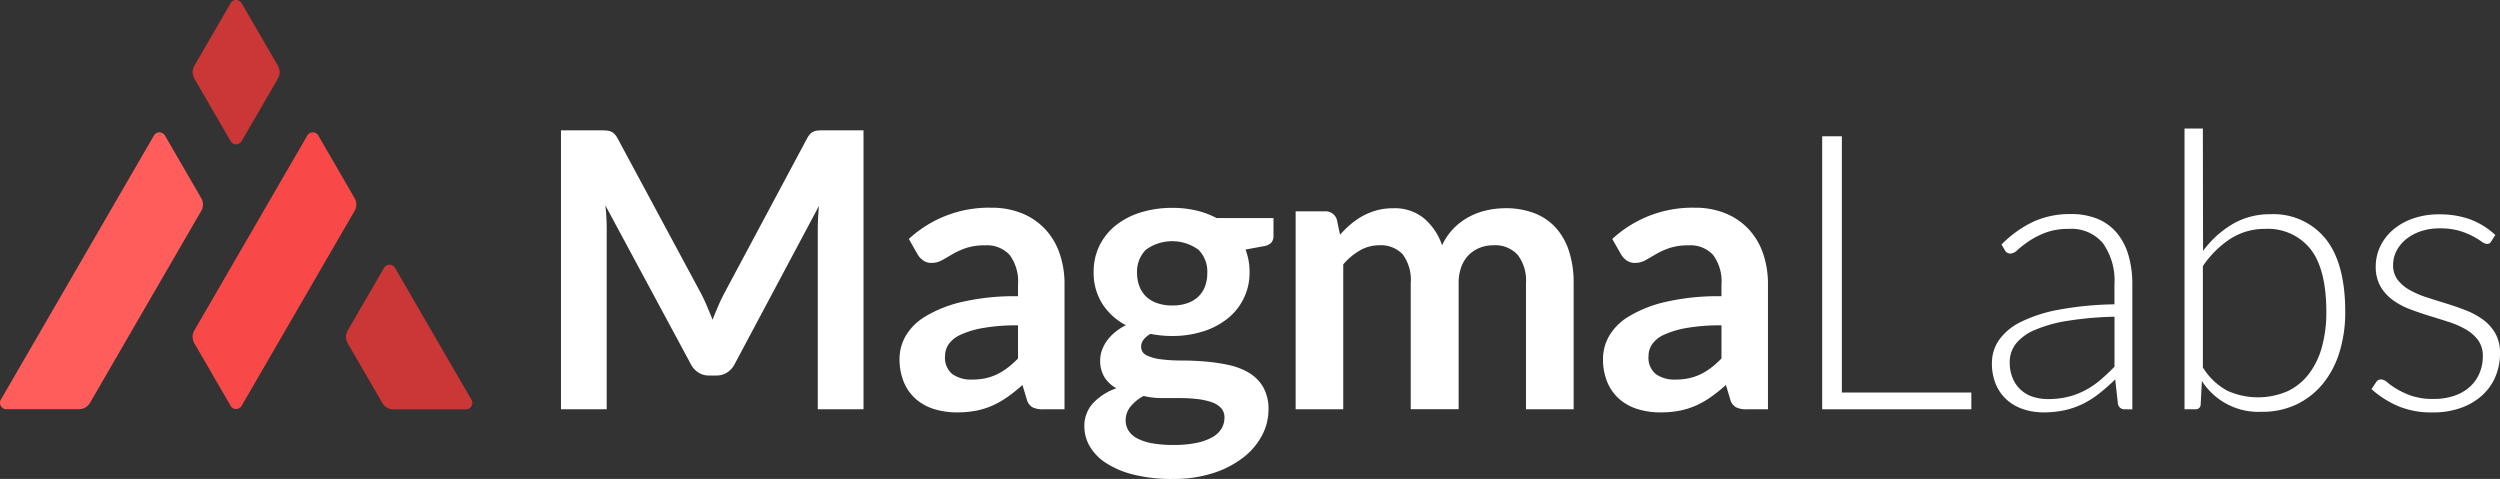 <svg id="Logo_White" data-name="Logo White" xmlns="http://www.w3.org/2000/svg" width="208.793" height="40" viewBox="0 0 208.793 40">
  <rect x="0" y="0" width="208.793" height="40" fill="#333333" stroke="none"/>
  <defs>
    <style>
      .cls-1 {
        fill: #fff;
      }

      .cls-2 {
        fill: #ff5c5c;
      }

      .cls-3 {
        fill: #cb3737;
      }

      .cls-4 {
        fill: #f84848;
      }
    </style>
  </defs>
  <g id="Group_3" data-name="Group 3" transform="translate(46.847 10.737)">
    <path id="Path_1" data-name="Path 1" class="cls-1" d="M443.367,306.883q.234.556.46,1.12.226-.58.468-1.144t.515-1.079l6.9-12.907a1.777,1.777,0,0,1,.266-.387.821.821,0,0,1,.306-.21,1.356,1.356,0,0,1,.379-.08c.139-.011.306-.016.5-.016h3.271v23.3h-3.819v-15.05q0-.419.025-.918t.072-1.016l-7.042,13.214a1.854,1.854,0,0,1-.629.7,1.627,1.627,0,0,1-.9.249h-.6a1.625,1.625,0,0,1-.9-.249,1.846,1.846,0,0,1-.629-.7l-7.139-13.262q.064.531.089,1.039t.024.943v15.05h-3.819v-23.3h3.271c.194,0,.36.006.5.016a1.356,1.356,0,0,1,.379.08.9.9,0,0,1,.315.21,1.639,1.639,0,0,1,.274.387l6.961,12.939Q443.133,306.328,443.367,306.883Z" transform="translate(-431.161 -292.034)"/>
    <path id="Path_2" data-name="Path 2" class="cls-1" d="M500.505,321.715h-1.789a1.923,1.923,0,0,1-.886-.169,1.085,1.085,0,0,1-.483-.685l-.355-1.177a13.615,13.615,0,0,1-1.232.991,7.521,7.521,0,0,1-1.249.718,6.365,6.365,0,0,1-1.37.435,8.24,8.24,0,0,1-1.611.145,6.339,6.339,0,0,1-1.934-.282,4.175,4.175,0,0,1-1.523-.849,3.862,3.862,0,0,1-.991-1.407,5.01,5.01,0,0,1-.355-1.956,3.867,3.867,0,0,1,.492-1.851,4.634,4.634,0,0,1,1.636-1.65,10.429,10.429,0,0,1,3.046-1.22,19.464,19.464,0,0,1,4.721-.485V311.3a3.7,3.7,0,0,0-.7-2.477,2.561,2.561,0,0,0-2.039-.8,4.939,4.939,0,0,0-1.611.226,6.255,6.255,0,0,0-1.12.508q-.476.282-.878.507a1.779,1.779,0,0,1-.886.225,1.151,1.151,0,0,1-.693-.21,1.64,1.64,0,0,1-.467-.516l-.725-1.273a9.832,9.832,0,0,1,6.881-2.61,6.649,6.649,0,0,1,2.586.475,5.494,5.494,0,0,1,1.925,1.321,5.664,5.664,0,0,1,1.2,2.022,7.777,7.777,0,0,1,.411,2.579Zm-7.734-2.482a5.376,5.376,0,0,0,1.127-.11,4.329,4.329,0,0,0,.975-.334,5.193,5.193,0,0,0,.887-.547,8.121,8.121,0,0,0,.862-.77v-2.768a16.157,16.157,0,0,0-2.909.219,7.686,7.686,0,0,0-1.877.56,2.422,2.422,0,0,0-1.008.8,1.766,1.766,0,0,0-.3.99,1.745,1.745,0,0,0,.621,1.51A2.672,2.672,0,0,0,492.771,319.233Z" transform="translate(-458.447 -298.269)"/>
    <path id="Path_3" data-name="Path 3" class="cls-1" d="M524.392,304.908a8.775,8.775,0,0,1,2,.217,6.824,6.824,0,0,1,1.707.637h4.754v1.483a.822.822,0,0,1-.193.58,1.153,1.153,0,0,1-.661.291l-1.482.274a5.144,5.144,0,0,1,.249.886,5.31,5.31,0,0,1,.089.983,4.869,4.869,0,0,1-1.845,3.9,6.29,6.29,0,0,1-2.046,1.071,8.4,8.4,0,0,1-2.57.379,9.263,9.263,0,0,1-1.821-.177q-.774.471-.774,1.055a.779.779,0,0,0,.459.738,3.722,3.722,0,0,0,1.208.332,13.279,13.279,0,0,0,1.7.1q.95,0,1.95.081a15.218,15.218,0,0,1,1.95.283,5.7,5.7,0,0,1,1.7.638,3.412,3.412,0,0,1,1.209,1.188,3.657,3.657,0,0,1,.46,1.932,4.564,4.564,0,0,1-.54,2.134,5.744,5.744,0,0,1-1.564,1.843,8.177,8.177,0,0,1-2.505,1.3,10.707,10.707,0,0,1-3.384.493,13.031,13.031,0,0,1-3.271-.362,7.636,7.636,0,0,1-2.3-.967,4.194,4.194,0,0,1-1.361-1.393,3.271,3.271,0,0,1-.451-1.644,2.809,2.809,0,0,1,.709-1.95,4.86,4.86,0,0,1,1.966-1.257,2.735,2.735,0,0,1-.982-.9,2.618,2.618,0,0,1-.371-1.466,2.46,2.46,0,0,1,.129-.765,3.053,3.053,0,0,1,.395-.782,3.849,3.849,0,0,1,.669-.733,4.587,4.587,0,0,1,.951-.62,5.224,5.224,0,0,1-1.974-1.8,4.821,4.821,0,0,1-.717-2.643,4.91,4.91,0,0,1,.491-2.215,4.963,4.963,0,0,1,1.37-1.692,6.268,6.268,0,0,1,2.078-1.072A8.848,8.848,0,0,1,524.392,304.908Zm4.367,17.517a1.14,1.14,0,0,0-.29-.806,1.911,1.911,0,0,0-.79-.486,5.728,5.728,0,0,0-1.169-.255,11.6,11.6,0,0,0-1.417-.082h-1.547a6.605,6.605,0,0,1-1.54-.178,3.593,3.593,0,0,0-1.087.878,1.8,1.8,0,0,0-.411,1.168,1.6,1.6,0,0,0,.217.814,1.821,1.821,0,0,0,.693.652,4.115,4.115,0,0,0,1.233.427,9.544,9.544,0,0,0,1.853.153,9.273,9.273,0,0,0,1.918-.173,4.573,4.573,0,0,0,1.329-.477,2.041,2.041,0,0,0,.765-.724A1.8,1.8,0,0,0,528.759,322.425Zm-4.367-9.364a3.742,3.742,0,0,0,1.289-.2,2.52,2.52,0,0,0,.911-.556,2.282,2.282,0,0,0,.548-.854,3.135,3.135,0,0,0,.185-1.1,2.59,2.59,0,0,0-.733-1.942,3.731,3.731,0,0,0-4.4,0,2.592,2.592,0,0,0-.733,1.942,3.073,3.073,0,0,0,.185,1.079,2.362,2.362,0,0,0,.548.862,2.466,2.466,0,0,0,.919.564A3.76,3.76,0,0,0,524.392,313.061Z" transform="translate(-473.342 -298.285)"/>
    <path id="Path_4" data-name="Path 4" class="cls-1" d="M551.728,321.761V305.228h2.434a.978.978,0,0,1,1.015.725l.258,1.225a9.49,9.49,0,0,1,.91-.886,5.842,5.842,0,0,1,1.015-.693,5.51,5.51,0,0,1,1.16-.46,5.178,5.178,0,0,1,1.362-.169,3.861,3.861,0,0,1,2.57.846,5.1,5.1,0,0,1,1.506,2.247,5.056,5.056,0,0,1,.967-1.41,5.306,5.306,0,0,1,1.273-.959,5.853,5.853,0,0,1,1.475-.548,7.053,7.053,0,0,1,1.571-.178,6.61,6.61,0,0,1,2.433.419,4.676,4.676,0,0,1,1.789,1.225,5.4,5.4,0,0,1,1.1,1.966,8.566,8.566,0,0,1,.379,2.659v10.522h-3.98V311.239a3.538,3.538,0,0,0-.693-2.377,2.545,2.545,0,0,0-2.031-.8,3.034,3.034,0,0,0-1.136.21,2.7,2.7,0,0,0-.919.6,2.766,2.766,0,0,0-.62.991,3.86,3.86,0,0,0-.226,1.37v10.522h-4V311.239a3.6,3.6,0,0,0-.669-2.417,2.493,2.493,0,0,0-1.974-.758,3.186,3.186,0,0,0-1.6.428,5.405,5.405,0,0,0-1.394,1.168v12.1Z" transform="translate(-490.366 -298.315)"/>
    <path id="Path_5" data-name="Path 5" class="cls-1" d="M615.943,321.715h-1.788a1.925,1.925,0,0,1-.887-.169,1.088,1.088,0,0,1-.483-.685l-.355-1.177a13.547,13.547,0,0,1-1.233.991,7.493,7.493,0,0,1-1.248.718,6.391,6.391,0,0,1-1.37.435,8.247,8.247,0,0,1-1.611.145,6.334,6.334,0,0,1-1.934-.282,4.166,4.166,0,0,1-1.523-.849,3.857,3.857,0,0,1-.991-1.407,5.01,5.01,0,0,1-.354-1.956,3.866,3.866,0,0,1,.491-1.851,4.632,4.632,0,0,1,1.636-1.65,10.421,10.421,0,0,1,3.045-1.22,19.46,19.46,0,0,1,4.721-.485V311.3a3.7,3.7,0,0,0-.7-2.477,2.559,2.559,0,0,0-2.038-.8,4.935,4.935,0,0,0-1.611.226,6.244,6.244,0,0,0-1.12.508q-.476.282-.878.507a1.78,1.78,0,0,1-.886.225,1.15,1.15,0,0,1-.694-.21,1.633,1.633,0,0,1-.467-.516l-.725-1.273a9.835,9.835,0,0,1,6.881-2.61,6.645,6.645,0,0,1,2.586.475,5.485,5.485,0,0,1,1.925,1.321,5.666,5.666,0,0,1,1.2,2.022,7.776,7.776,0,0,1,.41,2.579Zm-7.734-2.482a5.382,5.382,0,0,0,1.128-.11,4.338,4.338,0,0,0,.975-.334,5.185,5.185,0,0,0,.886-.547,8.021,8.021,0,0,0,.862-.77v-2.768a16.154,16.154,0,0,0-2.908.219,7.686,7.686,0,0,0-1.877.56,2.41,2.41,0,0,0-1.007.8,1.766,1.766,0,0,0-.3.99,1.746,1.746,0,0,0,.62,1.51A2.672,2.672,0,0,0,608.209,319.233Z" transform="translate(-515.134 -298.269)"/>
    <path id="Path_6" data-name="Path 6" class="cls-1" d="M639.777,314.561H650.59v1.4H638.134v-22.8h1.643Z" transform="translate(-532.797 -292.516)"/>
    <path id="Path_7" data-name="Path 7" class="cls-1" d="M677.114,322.228a.551.551,0,0,1-.6-.451l-.226-2.046a16.947,16.947,0,0,1-1.313,1.16,7.843,7.843,0,0,1-1.361.87,6.7,6.7,0,0,1-1.531.54,8.233,8.233,0,0,1-1.8.185,5.316,5.316,0,0,1-1.6-.242,3.938,3.938,0,0,1-1.37-.741,3.641,3.641,0,0,1-.959-1.281,4.43,4.43,0,0,1-.362-1.877,3.33,3.33,0,0,1,.58-1.886,4.77,4.77,0,0,1,1.812-1.515,11.956,11.956,0,0,1,3.175-1.031,27.656,27.656,0,0,1,4.665-.451v-1.675a5.371,5.371,0,0,0-.959-3.425,3.421,3.421,0,0,0-2.844-1.2,5.372,5.372,0,0,0-1.974.322,6.989,6.989,0,0,0-1.378.709,8.731,8.731,0,0,0-.919.709.993.993,0,0,1-.6.323.52.52,0,0,1-.483-.291l-.274-.467a9.329,9.329,0,0,1,2.643-1.9,7.368,7.368,0,0,1,3.142-.645,5.74,5.74,0,0,1,2.257.411,4.17,4.17,0,0,1,1.6,1.177,5.132,5.132,0,0,1,.959,1.853,8.526,8.526,0,0,1,.323,2.426v10.441Zm-6.445-.853a6.844,6.844,0,0,0,1.716-.2,6.363,6.363,0,0,0,1.45-.563,7.081,7.081,0,0,0,1.249-.863q.58-.5,1.145-1.079v-4.174a28.634,28.634,0,0,0-3.941.347,11.317,11.317,0,0,0-2.723.765,3.987,3.987,0,0,0-1.579,1.152,2.452,2.452,0,0,0-.508,1.523,3.355,3.355,0,0,0,.267,1.393,2.682,2.682,0,0,0,1.716,1.523A4.1,4.1,0,0,0,670.669,321.374Z" transform="translate(-546.478 -298.782)"/>
    <path id="Path_8" data-name="Path 8" class="cls-1" d="M697.594,315.34V291.894h1.531l.016,10.217a8.375,8.375,0,0,1,2.465-2.24,6.13,6.13,0,0,1,3.159-.822,5.593,5.593,0,0,1,4.6,2.039q1.651,2.038,1.651,6.131a11.26,11.26,0,0,1-.461,3.28,7.776,7.776,0,0,1-1.355,2.642,6.445,6.445,0,0,1-2.195,1.765,6.651,6.651,0,0,1-2.993.644,5.594,5.594,0,0,1-4.97-2.578l-.1,1.966a.4.4,0,0,1-.431.4Zm6.727-15.066a5.269,5.269,0,0,0-2.888.821,8.175,8.175,0,0,0-2.308,2.288v8.46a5.439,5.439,0,0,0,2.034,1.942,6.219,6.219,0,0,0,5.051.04,4.886,4.886,0,0,0,1.783-1.458,6.555,6.555,0,0,0,1.081-2.256,10.824,10.824,0,0,0,.363-2.893q0-3.577-1.323-5.26A4.539,4.539,0,0,0,704.321,300.274Z" transform="translate(-561.995 -291.894)"/>
    <path id="Path_9" data-name="Path 9" class="cls-1" d="M738.28,308.208a.371.371,0,0,1-.354.225.869.869,0,0,1-.46-.2,7.584,7.584,0,0,0-.741-.451,6.019,6.019,0,0,0-1.128-.45,5.73,5.73,0,0,0-1.635-.2,4.8,4.8,0,0,0-1.587.249,3.937,3.937,0,0,0-1.224.667,3.031,3.031,0,0,0-.79.972,2.537,2.537,0,0,0-.282,1.165,1.984,1.984,0,0,0,.387,1.254,3.333,3.333,0,0,0,1.015.851,7.785,7.785,0,0,0,1.427.611q.8.257,1.635.515t1.636.572a6.162,6.162,0,0,1,1.426.781,3.7,3.7,0,0,1,1.016,1.144,3.273,3.273,0,0,1,.386,1.644,4.994,4.994,0,0,1-.379,1.95,4.44,4.44,0,0,1-1.1,1.563,5.252,5.252,0,0,1-1.765,1.048,6.872,6.872,0,0,1-2.385.386,7.2,7.2,0,0,1-2.916-.539,8.2,8.2,0,0,1-2.192-1.41l.371-.548a.629.629,0,0,1,.178-.193.492.492,0,0,1,.274-.064.889.889,0,0,1,.516.258,6.438,6.438,0,0,0,.8.556,6.586,6.586,0,0,0,1.224.556,5.513,5.513,0,0,0,1.813.258,5.214,5.214,0,0,0,1.789-.281,3.715,3.715,0,0,0,1.289-.765,3.189,3.189,0,0,0,.782-1.136,3.606,3.606,0,0,0,.266-1.378,2.218,2.218,0,0,0-.387-1.337,3.33,3.33,0,0,0-1.015-.9,7.132,7.132,0,0,0-1.427-.628q-.8-.258-1.643-.516t-1.644-.563a5.954,5.954,0,0,1-1.426-.774,3.72,3.72,0,0,1-1.015-1.135,3.294,3.294,0,0,1-.386-1.668,3.821,3.821,0,0,1,.37-1.643,4.175,4.175,0,0,1,1.055-1.386,5.193,5.193,0,0,1,1.668-.951,6.476,6.476,0,0,1,2.207-.355,7.406,7.406,0,0,1,2.6.425,6.365,6.365,0,0,1,2.087,1.3Z" transform="translate(-577.06 -298.797)"/>
  </g>
  <g id="Group_2" data-name="Group 2">
    <path id="Path_10" data-name="Path 10" class="cls-2" d="M351.968,292.78l-12.783,22.057a.532.532,0,0,0,.46.8h6.062a1.064,1.064,0,0,0,.921-.53l9.29-16.031a1.063,1.063,0,0,0,0-1.067l-3.03-5.228A.532.532,0,0,0,351.968,292.78Z" transform="translate(-339.112 -281.462)"/>
    <path id="Path_11" data-name="Path 11" class="cls-3" d="M399.067,314.5l-3.03,5.228a1.063,1.063,0,0,0,0,1.067l2.89,4.988a1.063,1.063,0,0,0,.92.53h6.063a.532.532,0,0,0,.46-.8L399.987,314.5A.532.532,0,0,0,399.067,314.5Z" transform="translate(-366.995 -292.126)"/>
    <path id="Path_12" data-name="Path 12" class="cls-4" d="M380.3,292.78l-9.435,16.28a1.063,1.063,0,0,0,0,1.067l3.03,5.228a.532.532,0,0,0,.92,0l9.435-16.28a1.063,1.063,0,0,0,0-1.067l-3.03-5.228A.532.532,0,0,0,380.3,292.78Z" transform="translate(-354.635 -281.462)"/>
    <path id="Path_13" data-name="Path 13" class="cls-3" d="M377.846,276.291l-3.03-5.228a.532.532,0,0,0-.92,0l-3.03,5.228a1.063,1.063,0,0,0,0,1.067l3.03,5.228a.532.532,0,0,0,.92,0l3.03-5.228A1.065,1.065,0,0,0,377.846,276.291Z" transform="translate(-354.635 -270.798)"/>
  </g>
</svg>
